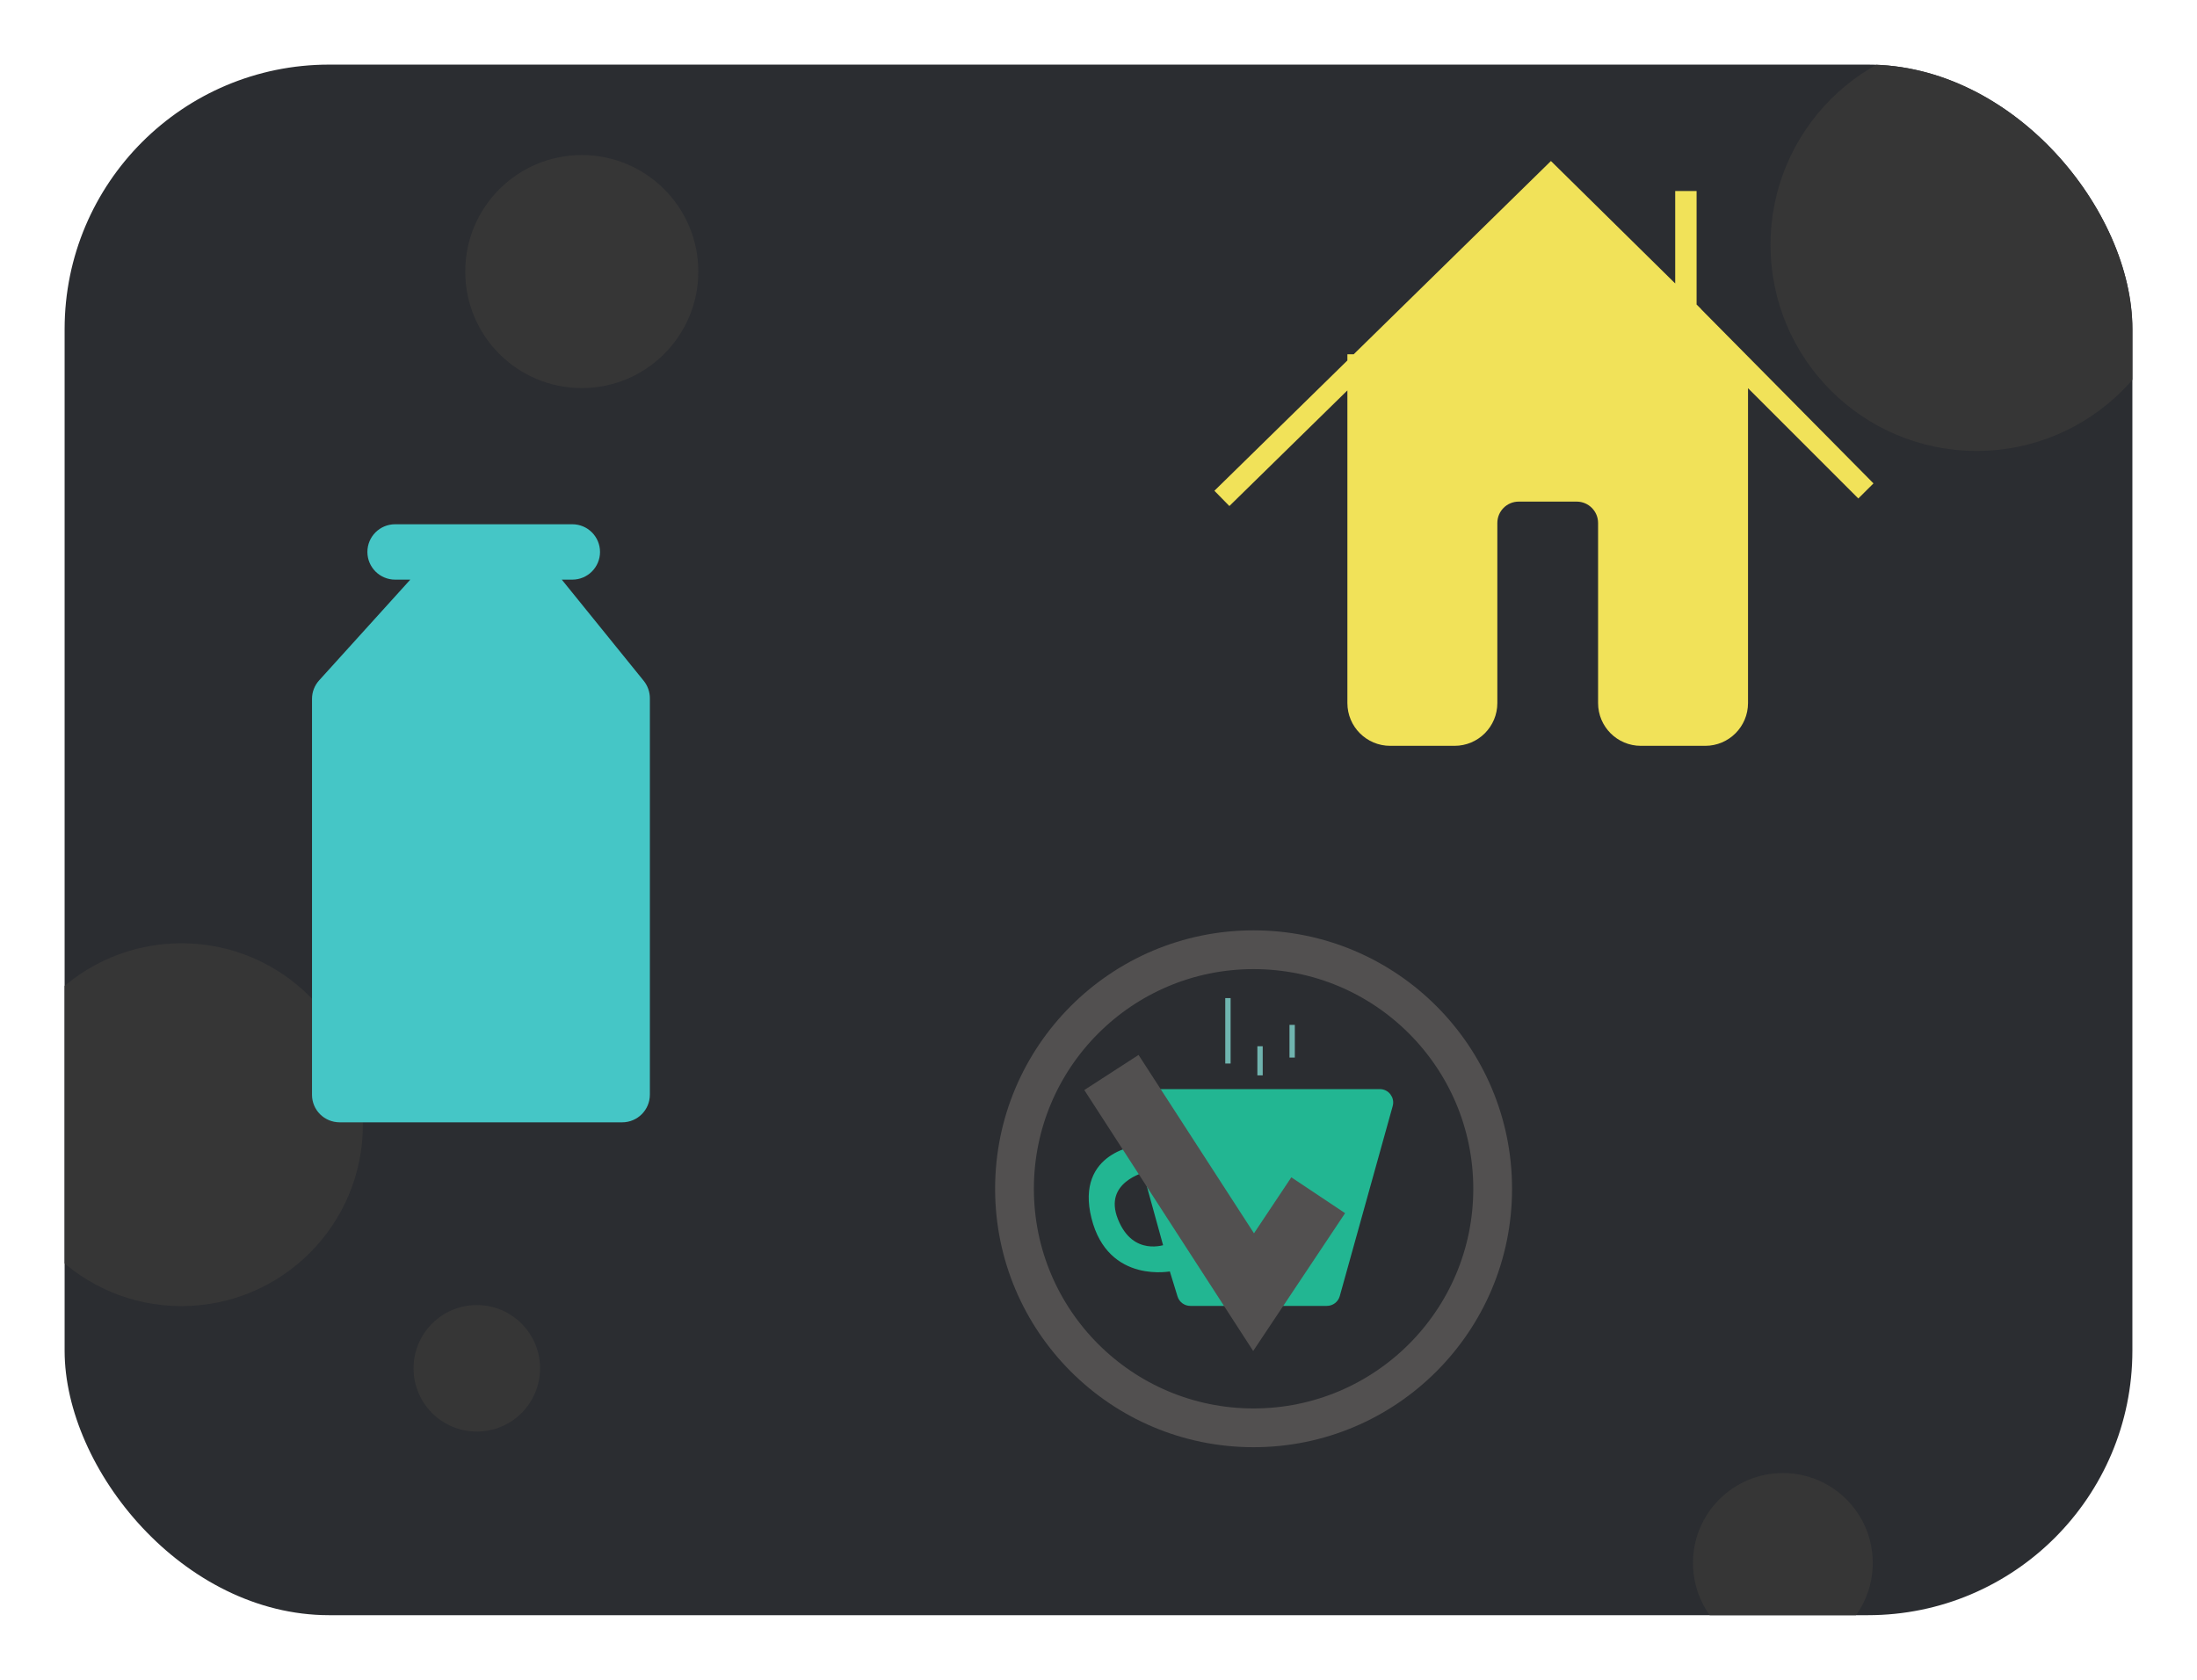 <svg width="170" height="130" viewBox="0 0 170 130" fill="none" xmlns="http://www.w3.org/2000/svg">
<g filter="url(#filter0_d)">
<g clip-path="url(#clip0)">
<rect x="5" y="5" width="160" height="120" rx="20.468" fill="#2B2D31"/>
<circle cx="152.949" cy="18.949" r="15.949" fill="#363636"/>
<circle cx="137.956" cy="120.956" r="6.956" fill="#363636"/>
<circle cx="45.017" cy="21.017" r="9.017" fill="#363636"/>
<circle cx="36.895" cy="105.895" r="4.895" fill="#363636"/>
<circle cx="112.887" cy="51.392" r="2.705" fill="#363636"/>
<circle cx="124.895" cy="29.895" r="4.895" fill="#363636"/>
<circle cx="14.04" cy="87.04" r="14.04" fill="#363636"/>
<circle cx="97" cy="92" r="18.5" stroke="#525050" stroke-width="3"/>
<path d="M24.571 84.726V54.084C24.571 53.66 24.729 53.255 25.014 52.939L32.714 44.429H30.571C29.625 44.429 28.857 43.661 28.857 42.715C28.857 41.768 29.625 41.001 30.571 41.001H44.286C45.232 41.001 46 41.768 46 42.715C46 43.661 45.232 44.429 44.286 44.429H42.571L49.475 52.957C49.722 53.263 49.857 53.643 49.857 54.036V84.715C49.857 85.662 49.09 86.429 48.143 86.429H26.286C25.339 86.429 24.571 85.672 24.571 84.726Z" fill="#45C6C6"/>
<path d="M42.571 44.429L49.475 52.957C49.722 53.263 49.857 53.643 49.857 54.036V84.715C49.857 85.662 49.09 86.429 48.143 86.429H26.286C25.339 86.429 24.571 85.672 24.571 84.726C24.571 79.711 24.571 64.689 24.571 54.084C24.571 53.66 24.729 53.255 25.014 52.939L32.714 44.429M42.571 44.429H44.286C45.232 44.429 46 43.661 46 42.715V42.715C46 41.768 45.232 41.001 44.286 41.001H30.571C29.625 41.001 28.857 41.768 28.857 42.715V42.715C28.857 43.661 29.625 44.429 30.571 44.429H32.714M42.571 44.429H32.714" stroke="#45C6C6" stroke-width="0.857"/>
<path fill-rule="evenodd" clip-rule="evenodd" d="M92.105 100.857H102.671C103.043 100.857 103.37 100.609 103.469 100.251L107.565 85.543C107.712 85.015 107.315 84.493 106.767 84.493H88.352C87.832 84.493 87.441 84.966 87.538 85.476L88.179 88.843C88.179 88.843 83.415 89.257 84.658 94.228C85.9 99.2 90.665 98.164 90.665 98.164L91.313 100.272C91.42 100.62 91.742 100.857 92.105 100.857ZM86.314 94.436C85.072 91.328 88.593 90.5 88.593 90.5L90.251 96.507C90.251 96.507 87.557 97.543 86.314 94.436Z" fill="#22B692"/>
<path d="M88.593 90.5C88.593 90.5 85.072 91.328 86.314 94.436C87.557 97.543 90.251 96.507 90.251 96.507M88.593 90.5L90.251 96.507M88.593 90.5L88.179 88.843M90.251 96.507L90.665 98.164M90.665 98.164C90.665 98.164 85.9 99.2 84.658 94.228C83.415 89.257 88.179 88.843 88.179 88.843M90.665 98.164L91.313 100.272M88.179 88.843L87.538 85.476M102.671 100.857H92.105M102.671 100.857C103.043 100.857 103.37 100.609 103.469 100.251M102.671 100.857V100.857C103.043 100.857 103.37 100.609 103.469 100.251V100.251M92.105 100.857C91.742 100.857 91.42 100.62 91.313 100.272M92.105 100.857V100.857C91.742 100.857 91.42 100.62 91.313 100.272V100.272M87.538 85.476C87.441 84.966 87.832 84.493 88.352 84.493M87.538 85.476V85.476C87.441 84.966 87.832 84.493 88.352 84.493V84.493M88.352 84.493H106.767M106.767 84.493C107.315 84.493 107.712 85.015 107.565 85.543M106.767 84.493V84.493C107.315 84.493 107.712 85.015 107.565 85.543V85.543M107.565 85.543L103.469 100.251" stroke="#22B692" stroke-width="0.414"/>
<path d="M99.985 79.315V81.847" stroke="#70B4AF" stroke-width="0.414"/>
<path d="M97.5 80.972V83.222" stroke="#70B4AF" stroke-width="0.414"/>
<path d="M95.015 77.243V82.306" stroke="#70B4AF" stroke-width="0.414"/>
<path d="M86 83L97 100L102 92.5" stroke="#525050" stroke-width="5"/>
<path d="M105.086 54.41V28.244L120.007 13.621L130.452 23.915L144.379 37.992L134.431 28.045V54.41C134.431 55.781 133.32 56.893 131.949 56.893H126.967C125.595 56.893 124.484 55.781 124.484 54.41V40.475C124.484 39.104 123.372 37.992 122.001 37.992H117.516C116.145 37.992 115.034 39.104 115.034 40.475V54.41C115.034 55.781 113.922 56.893 112.551 56.893H107.569C106.198 56.893 105.086 55.781 105.086 54.41Z" fill="#F1E259"/>
<path d="M105.086 28.244V54.41C105.086 55.781 106.198 56.893 107.569 56.893H112.551C113.922 56.893 115.034 55.781 115.034 54.41V40.475C115.034 39.104 116.145 37.992 117.516 37.992H122.001C123.372 37.992 124.484 39.104 124.484 40.475V54.41C124.484 55.781 125.595 56.893 126.967 56.893H131.949C133.32 56.893 134.431 55.781 134.431 54.41V28.045L144.379 37.992L130.452 23.915M95.139 37.992L120.007 13.621L130.452 23.915M130.452 23.915V15.611" stroke="#F1E259" stroke-width="1.655" stroke-linecap="square"/>
</g>
</g>
<defs>
<filter id="filter0_d" x="0" y="0" width="170" height="130" filterUnits="userSpaceOnUse" color-interpolation-filters="sRGB">
<feFlood flood-opacity="0" result="BackgroundImageFix"/>
<feColorMatrix in="SourceAlpha" type="matrix" values="0 0 0 0 0 0 0 0 0 0 0 0 0 0 0 0 0 0 127 0"/>
<feOffset/>
<feGaussianBlur stdDeviation="2.5"/>
<feColorMatrix type="matrix" values="0 0 0 0 0.068 0 0 0 0 0.052 0 0 0 0 0.108 0 0 0 0.3 0"/>
<feBlend mode="normal" in2="BackgroundImageFix" result="effect1_dropShadow"/>
<feBlend mode="normal" in="SourceGraphic" in2="effect1_dropShadow" result="shape"/>
</filter>
<clipPath id="clip0">
<rect x="5" y="5" width="160" height="120" rx="20.468" fill="white"/>
</clipPath>
</defs>
</svg>
